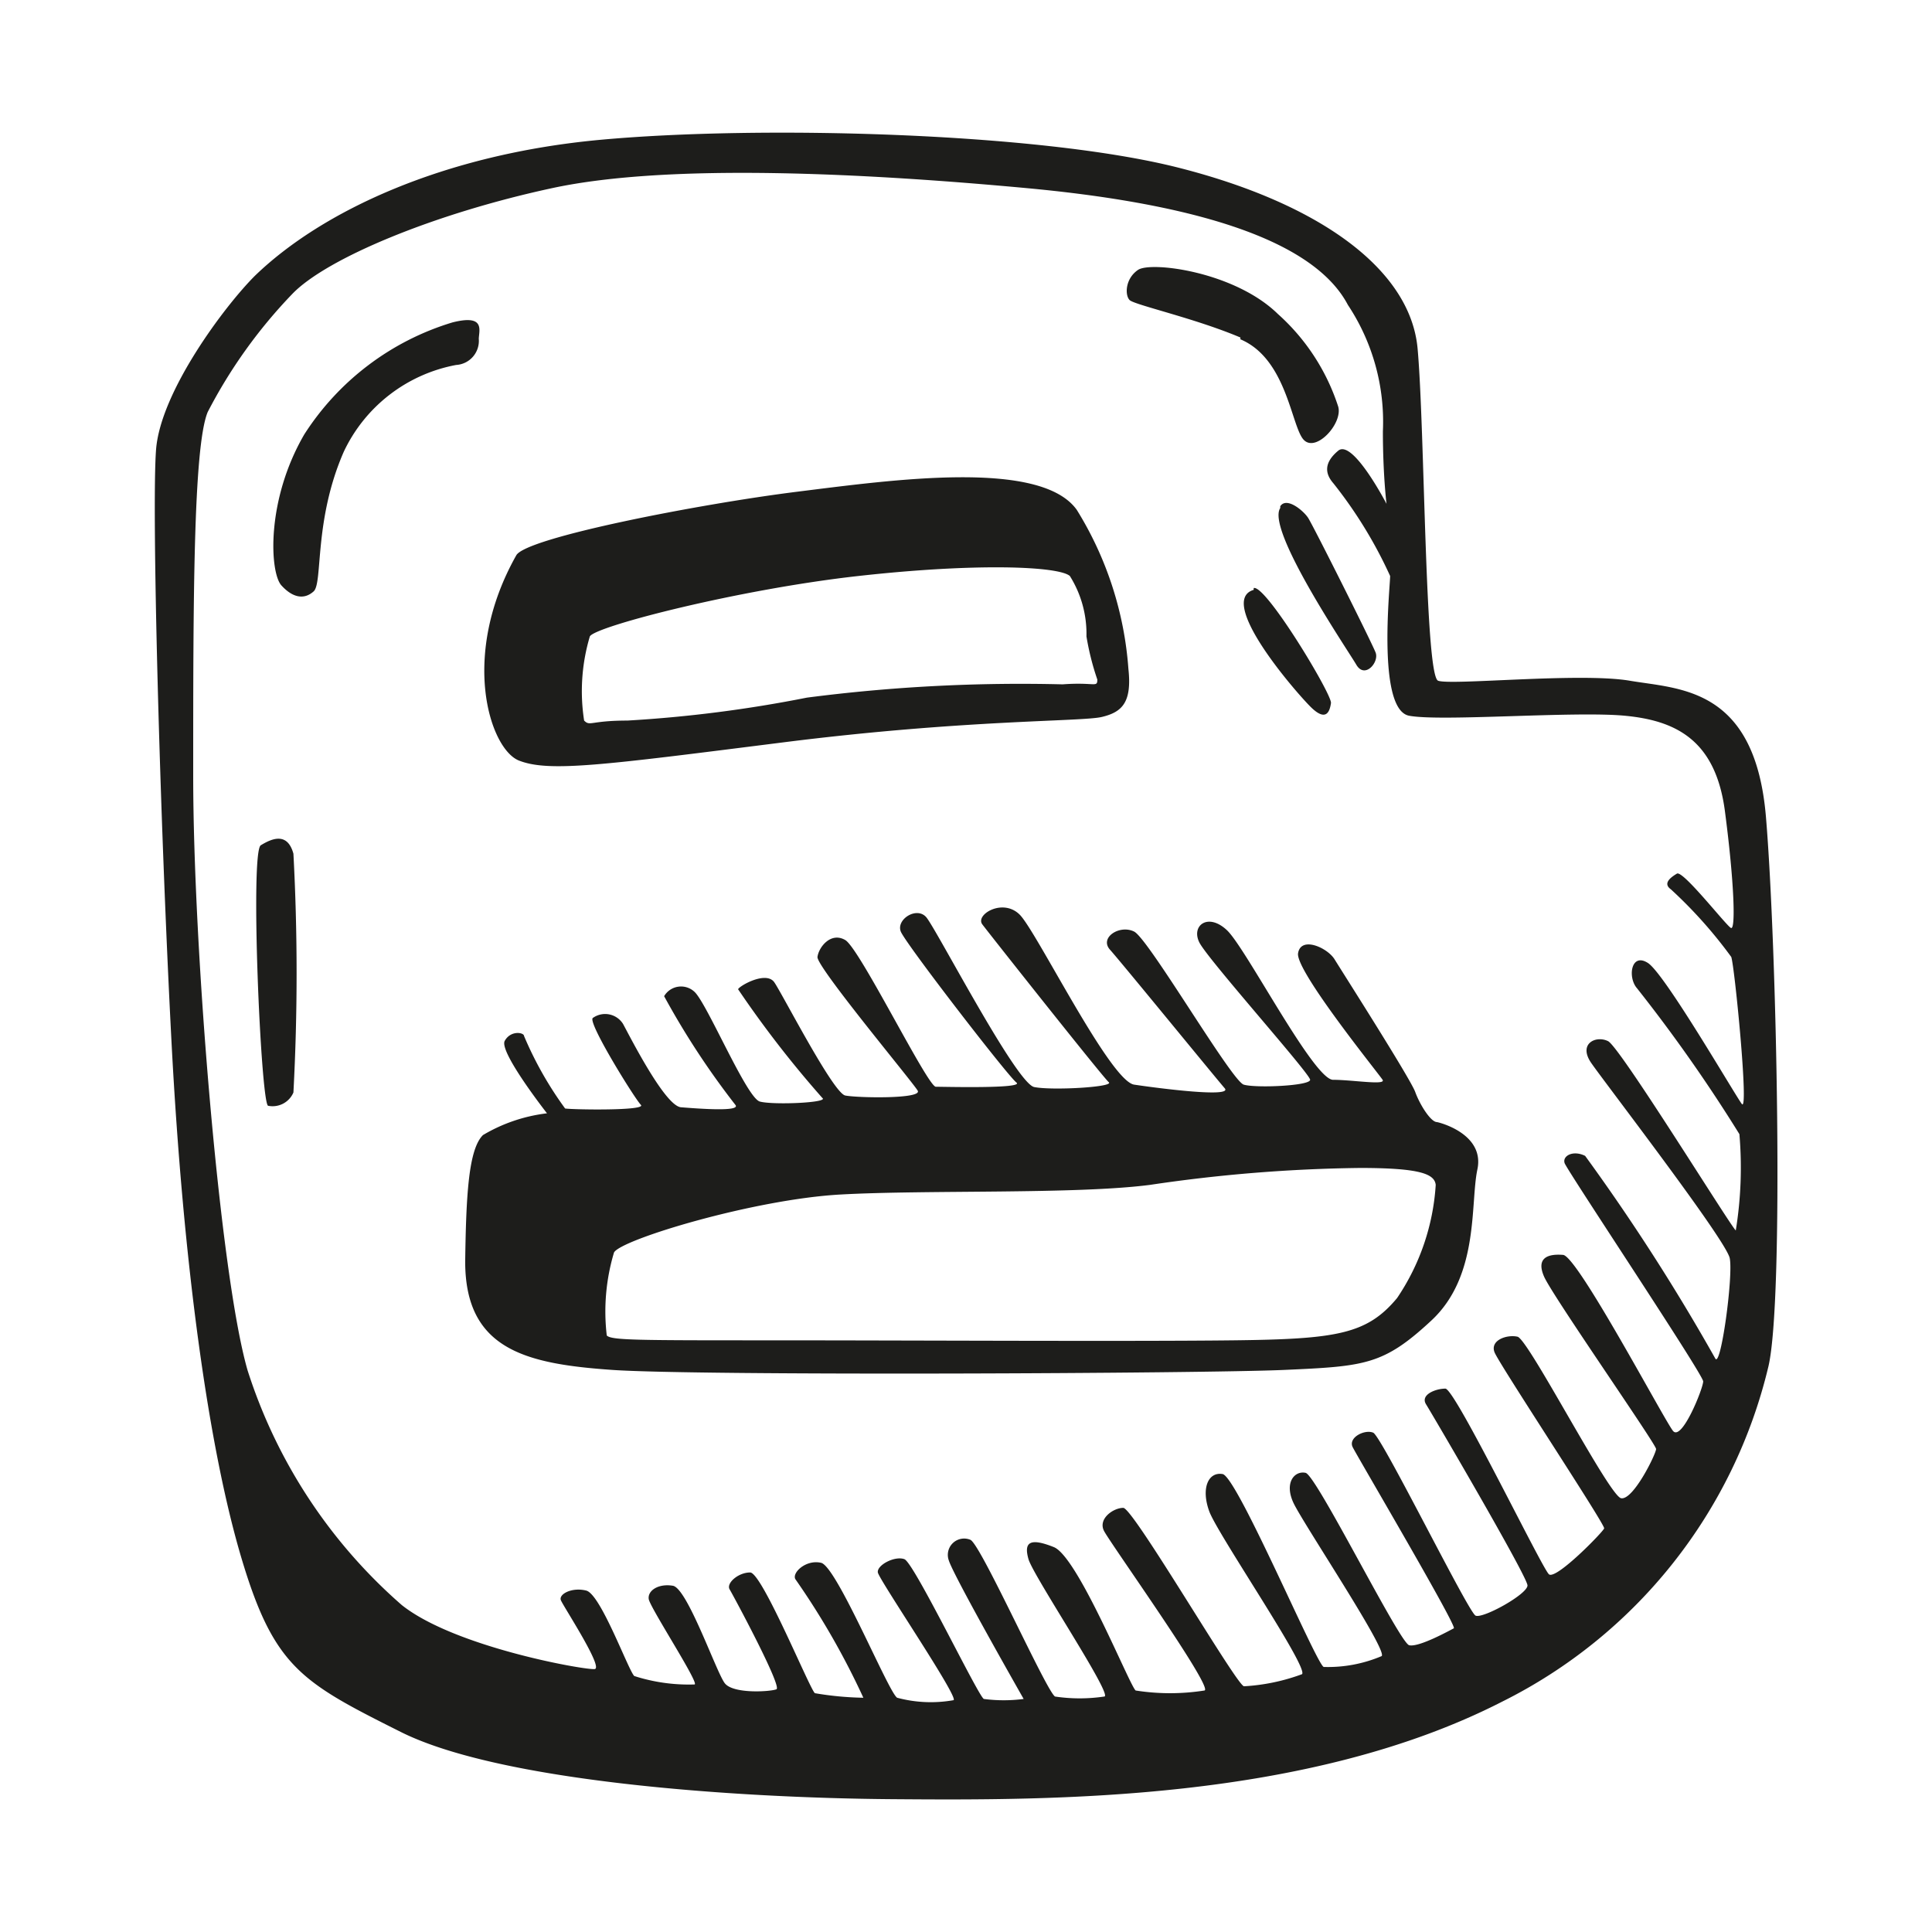 <svg height="64" viewBox="0 0 64 64" width="64" xmlns="http://www.w3.org/2000/svg"><path d="m58.5 27.07c-.36-4.32-2.87-4.24-4.51-4.52s-5.91.16-6.35 0-.44-8.34-.68-11-3.31-4.83-7.94-6-13.89-1.4-19.12-.92-9.25 2.37-11.46 4.51c-1 1-3.12 3.83-3.27 5.75s.12 12.14.51 19.6 1.24 13.51 2.32 17.13 2 4.11 5.27 5.75 11 2.19 16.29 2.23 13.73.08 20.2-3.23a16.73 16.73 0 0 0 8.82-11.1c.52-2.2.28-13.89-.08-18.2zm-.8 9.5c-.24-.32-2.55-4.31-3.11-4.67s-.68.48-.36.84a51.58 51.58 0 0 1 3.39 4.83 13 13 0 0 1 -.12 3.19c-.16-.12-3.83-6.07-4.23-6.27s-1 .08-.56.72 4.47 5.87 4.59 6.47-.3 3.67-.48 3.32a68.44 68.44 0 0 0 -4.31-6.71c-.4-.2-.76 0-.68.24s4.59 7 4.59 7.23-.71 2-1 1.64-3.16-5.79-3.64-5.83-.91.08-.63.72 3.71 5.55 3.71 5.71-.76 1.71-1.16 1.63-3.07-5.27-3.43-5.35-.92.12-.76.52 3.67 5.71 3.63 5.83-1.6 1.72-1.83 1.52-3.11-6.15-3.43-6.15-.84.2-.64.52 3.36 5.71 3.36 6-1.48 1.11-1.72 1-3.11-5.94-3.39-6.06-.84.16-.68.48 3.47 5.94 3.35 6-1.16.64-1.48.56-3.07-5.63-3.43-5.71-.72.32-.4 1 3.12 4.87 2.92 5.07a4.55 4.55 0 0 1 -1.92.36c-.24-.08-2.87-6.31-3.35-6.39s-.72.48-.44 1.24 3.31 5.19 3.07 5.39a6.58 6.58 0 0 1 -1.92.4c-.23 0-3.67-5.91-4-5.91s-.84.36-.64.76 3.65 5.22 3.33 5.29a7.32 7.32 0 0 1 -2.28 0c-.2-.16-1.91-4.43-2.71-4.75s-1-.16-.84.4 2.83 4.55 2.51 4.55a5.54 5.54 0 0 1 -1.63 0c-.28-.16-2.44-5-2.8-5.19a.54.54 0 0 0 -.72.68c.16.52 2.48 4.59 2.48 4.59a5.06 5.06 0 0 1 -1.32 0c-.2-.12-2.31-4.51-2.63-4.63s-.92.2-.88.44 2.67 4.11 2.51 4.23a4.29 4.29 0 0 1 -1.87-.08c-.28-.16-2-4.35-2.52-4.47s-1 .36-.84.56a25.27 25.27 0 0 1 2.24 3.91 10.53 10.53 0 0 1 -1.6-.15c-.12 0-1.75-4-2.15-4s-.8.36-.68.56 1.75 3.23 1.55 3.31-1.43.16-1.71-.2-1.24-3.15-1.72-3.23-.84.16-.8.44 1.68 2.79 1.52 2.83a5.9 5.9 0 0 1 -2-.28c-.2-.2-1.11-2.71-1.59-2.83s-.92.12-.84.32 1.42 2.24 1.12 2.28-4.63-.72-6.39-2.12a17.29 17.29 0 0 1 -5.11-7.78c-.92-3.19-1.8-14-1.8-19.68s0-10.9.48-12.06a16.67 16.67 0 0 1 2.8-3.91c1.13-1.18 4.71-2.67 8.62-3.51s10.5-.48 15.69 0 9.46 1.59 10.66 3.87a7 7 0 0 1 1.16 4.19c0 1.44.12 2.4.12 2.4s-1.12-2.16-1.6-1.76-.44.76-.16 1.08a14.75 14.75 0 0 1 1.88 3.07c0 .36-.44 4.43.63 4.63s5.47-.16 7.15 0 3 .8 3.31 3.16.36 3.95.2 3.87-1.59-1.92-1.79-1.8-.48.32-.2.52a15.12 15.12 0 0 1 2 2.24c.11.3.59 5.19.35 4.87zm-40.52-11.38c1 .4 2.76.16 8.78-.6s9.87-.68 10.54-.84 1-.48.88-1.59a11.56 11.56 0 0 0 -1.71-5.27c-1.2-1.68-6.07-1-9.27-.6s-9 1.52-9.3 2.11c-1.87 3.32-.88 6.39.08 6.79zm2.36-4.11c.2-.34 4.95-1.56 8.9-2s6.63-.32 7 0a3.6 3.6 0 0 1 .55 2 8.77 8.77 0 0 0 .36 1.43c0 .28-.08.08-1.15.16a55.07 55.07 0 0 0 -8.47.44 43.41 43.41 0 0 1 -5.95.76c-1.23 0-1.23.2-1.43 0a6.34 6.34 0 0 1 .19-2.79zm28.06 16.09c-.2 0-.56-.56-.72-1s-2.43-4-2.67-4.39-1.12-.78-1.21-.2 2.68 4 2.8 4.19-1 0-1.64 0-2.88-4.35-3.51-4.95-1.2-.16-.92.4 3.67 4.35 3.67 4.55-1.8.28-2.2.16-3.15-4.83-3.63-5.07-1.16.2-.8.6 3.52 4.27 3.8 4.59-2.2 0-3-.12-3.23-5.07-3.79-5.63-1.48 0-1.24.32 4 5.07 4.19 5.23-1.87.28-2.47.16-3.26-5.27-3.58-5.63-1 .08-.84.48 3.55 4.79 3.83 5-2.4.14-2.67.14-2.52-4.58-3-4.86-.88.24-.92.56 3.16 4.15 3.32 4.43-2 .24-2.4.16-2.08-3.36-2.35-3.75-1.16.12-1.2.23a35.13 35.13 0 0 0 2.79 3.6c.24.16-1.63.24-2.07.12s-1.76-3.28-2.17-3.64a.65.65 0 0 0 -1 .15 26.4 26.4 0 0 0 2.36 3.6c.2.24-1.28.12-1.8.08s-1.64-2.24-1.92-2.76a.7.7 0 0 0 -1-.2c-.2.12 1.39 2.68 1.59 2.88s-2.27.16-2.51.12a11.92 11.92 0 0 1 -1.36-2.4c0-.12-.44-.2-.64.16s1.4 2.4 1.4 2.4a5.4 5.4 0 0 0 -2.12.72c-.48.47-.56 2-.59 4.19 0 2.91 2 3.39 4.87 3.59s19.6.12 22.27 0 3.28-.16 4.87-1.64 1.28-3.87 1.52-5-1.14-1.53-1.34-1.57zm-1.32 5.83c-1 1.2-2 1.36-5.42 1.4s-10.74 0-15.25 0-5.35 0-5.51-.16a6.81 6.81 0 0 1 .24-2.75c.23-.43 4.63-1.76 7.5-1.92s7.79 0 10.26-.32a51 51 0 0 1 6.95-.56c2 0 2.47.2 2.51.56a7.52 7.52 0 0 1 -1.28 3.75zm-37.64-15c-.36.2 0 8.52.24 8.63a.75.75 0 0 0 .84-.44 74.41 74.41 0 0 0 0-7.91c-.2-.73-.72-.5-1.08-.28zm7.22-16.76c0-.28.24-.84-.87-.56a8.88 8.88 0 0 0 -4.91 3.71c-1.28 2.2-1.14 4.58-.76 5s.76.48 1.07.2 0-2.35 1-4.63a5.16 5.16 0 0 1 3.72-2.87.8.8 0 0 0 .75-.87zm25.23 0c1.52.64 1.68 2.83 2.08 3.31s1.32-.52 1.16-1.08a7 7 0 0 0 -2-3.07c-1.43-1.4-4.2-1.75-4.63-1.46s-.44.84-.28 1 2.16.6 3.67 1.24zm1.32 5.59c-.48.71 2.24 4.71 2.52 5.19s.76-.08.64-.4-2.08-4.23-2.24-4.47-.71-.7-.92-.38zm-.88 2.71c-1.23.36 1.36 3.35 1.88 3.87s.64.16.68-.12-2.16-3.93-2.56-3.81z" fill="#1d1d1b"/></svg>